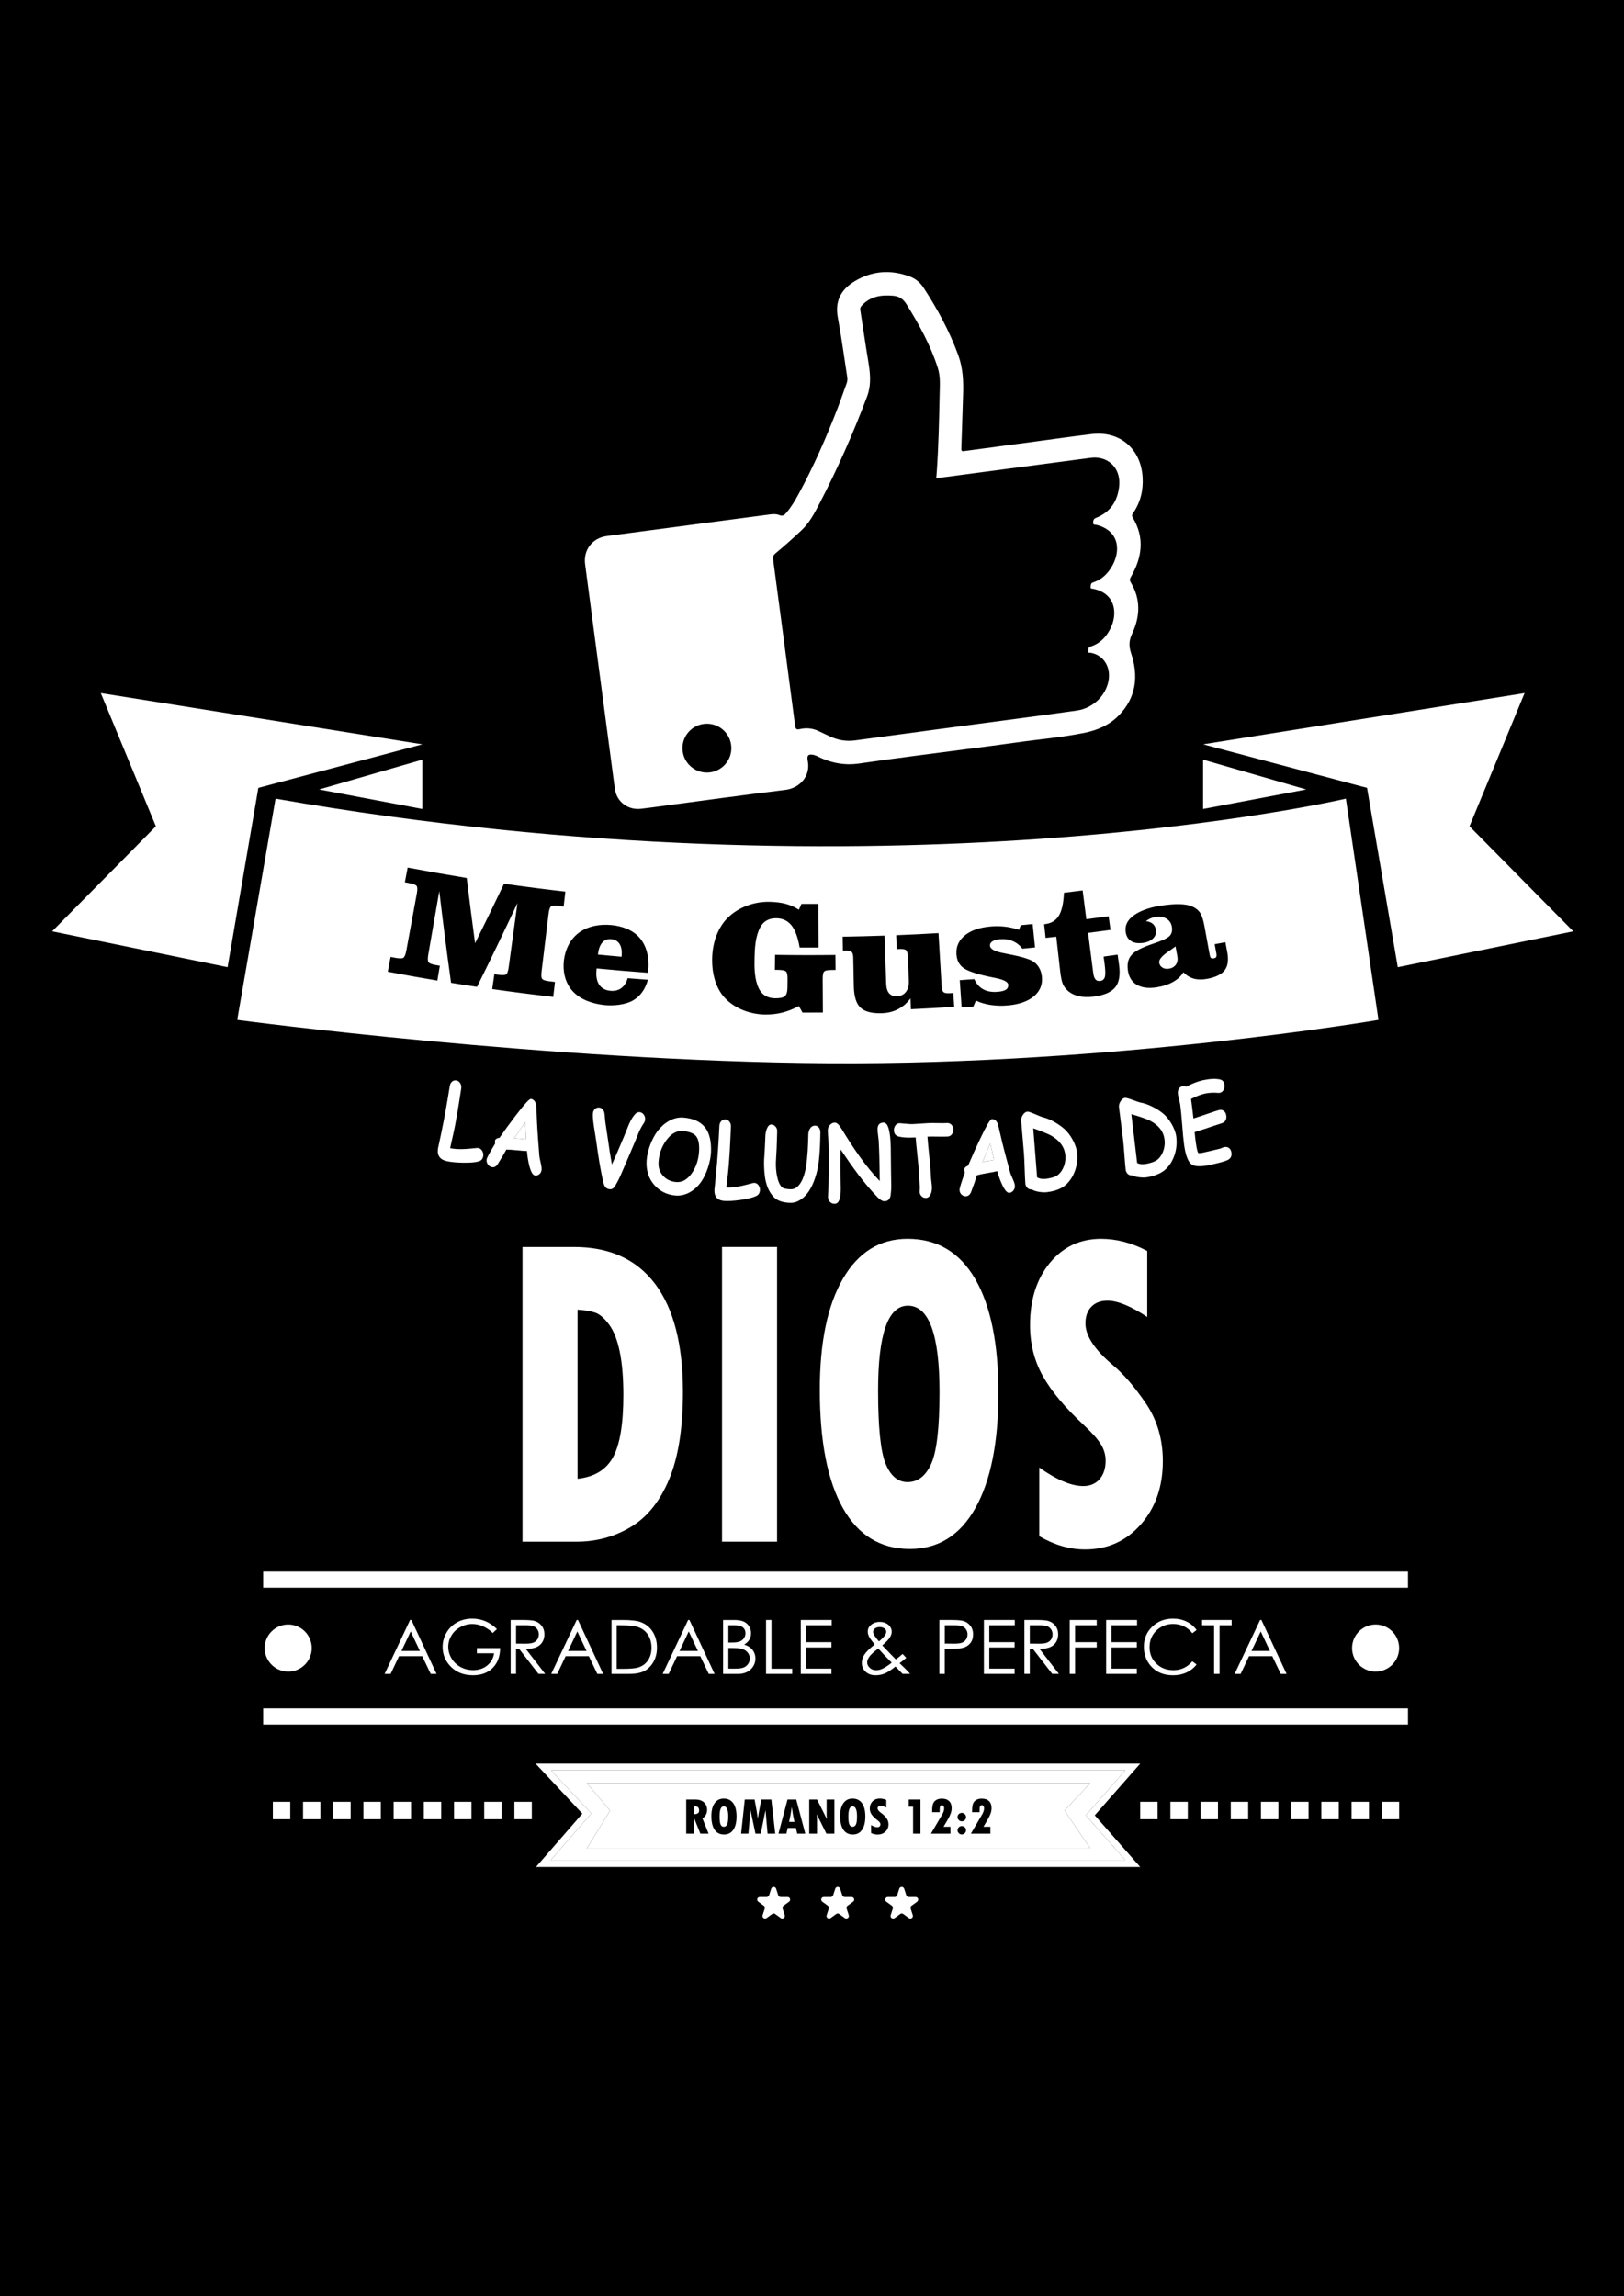 <?xml version="1.0" encoding="utf-8"?>
<!-- Generator: Adobe Illustrator 25.3.0, SVG Export Plug-In . SVG Version: 6.00 Build 0)  -->
<svg version="1.1" id="Layer_1" xmlns="http://www.w3.org/2000/svg" xmlns:xlink="http://www.w3.org/1999/xlink" x="0px" y="0px"
	 viewBox="0 0 841.89 1190.55" style="enable-background:new 0 0 841.89 1190.55;" xml:space="preserve">
<style type="text/css">
	.st0{fill:#28519F;}
	.st1{fill:#FFFFFF;}
</style>
<rect width="841.89" height="1190.55"/>
<g>
	<path class="st1" d="M509.25,602.62c0.65-0.23,1.66-0.45,3.03-0.67c1.62-0.26,2.64-0.45,3.06-0.56c-0.49-2.2-1.15-5.06-1.97-8.57
		C512.38,595.22,511.02,598.49,509.25,602.62z"/>
	<path class="st1" d="M583.41,917.89H285.66l20.89,22.35l-21.08,24.27h297.94L562.9,941.2L583.41,917.89z M565.22,958.38h-261
		l12.07-19.66l-12.07-14.18h261l-13.38,14.18L565.22,958.38z"/>
	<path class="st1" d="M269.56,590.4c1.63,0.18,2.66,0.27,3.09,0.28c-0.07-2.28-0.19-5.24-0.36-8.89c-1.4,2.08-3.34,4.9-5.82,8.46
		C267.15,590.2,268.18,590.25,269.56,590.4z"/>
	<path class="st1" d="M318.72,408.89c0.9,6.76,6.7,11.2,13.45,10.46c2.87-0.31,5.73-0.72,8.6-1.1c22.12-2.93,44.22-6.03,66.38-8.71
		c7.33-0.89,13.16-7.03,11.6-15.04c-0.58-3,0.42-3.78,3.44-2.99c0.64,0.17,1.25,0.48,1.85,0.77c6.8,3.33,13.77,4.71,21.46,3.58
		c18.09-2.67,36.26-4.89,54.39-7.29c8.87-1.17,17.75-2.27,26.6-3.54c12.05-1.73,24.2-2.68,36.13-5.16
		c6.55-1.36,12.59-4.06,17.33-8.88c9.09-9.25,10.34-20.44,6.47-32.14c-1.31-3.97-1.19-6.72,0.54-10.41
		c4.09-8.77,4.47-17.78-0.73-26.42c-0.67-1.11-0.6-1.79,0-2.83c5.84-10.1,7.3-20.39,0.97-30.87c-0.51-0.85-0.43-1.37,0.1-2.14
		c3.91-5.62,5.44-11.91,5.04-18.7c-0.86-14.81-11.82-24.18-26.39-22.43c-9.82,1.18-19.61,2.58-29.41,3.89
		c-12.17,1.63-24.35,3.27-36.52,4.91c-0.93,0.13-1.72,0.26-1.66-1.19c0.34-9.32,0.59-18.65,0.91-27.97
		c0.25-7.02-0.07-13.9-2.53-20.63c-4.52-12.38-10.74-23.83-17.92-34.84c-1.86-2.86-4.27-4.81-7.37-5.94
		c-9.87-3.61-19.44-2.89-28.45,2.57c-6.96,4.23-10.25,10.18-8.68,18.67c1.9,10.24,3.26,20.57,4.87,30.86
		c0.18,1.15,0.14,2.23-0.28,3.35c-1.59,4.27-3.03,8.61-4.67,12.86c-5.88,15.24-12.43,30.19-20.23,44.55
		c-1.86,3.42-3.84,6.78-6.38,9.76c-0.99,1.15-1.91,1.86-3.6,1.17c-1.61-0.66-3.4-0.55-5.17-0.31c-28.07,3.74-56.15,7.44-84.23,11.16
		c-7.51,0.99-12.3,7.13-11.3,14.68C308.44,331.4,313.57,370.15,318.72,408.89z M401.89,287.02c4.69-3.93,9.28-7.96,13.72-12.18
		c4.04-3.85,6.57-8.66,9.07-13.47c9.39-18.08,17.64-36.66,24.8-55.75c2.45-6.54,1.57-12.73,0.49-19.18
		c-1.44-8.55-2.63-17.14-3.99-25.71c-0.18-1.11,0.28-1.79,0.94-2.49c4.45-4.68,10.05-5.45,16.13-4.91c3.25,0.28,5.27,1.79,6.97,4.54
		c6.45,10.42,12.35,21.06,16.12,32.81c1.45,4.52,1.07,9.04,0.98,13.57c-0.27,13.35-0.56,26.7-1.47,40.03
		c-0.08,1.14-0.19,2.27-0.3,3.67l2.56-0.34c25.41-3.36,50.83-6.73,76.24-10.07c1.39-0.18,2.82-0.39,4.21-0.28
		c7.79,0.55,12.72,6.72,11.81,14.99c-0.85,7.67-4.63,13.36-12,16.26c-1.3,0.51-1.43,1.35-1.48,2.47c-0.06,1.35,1.05,1,1.7,1.16
		c12.21,2.99,13.04,14.23,7.2,22.87c-2.2,3.25-5.09,5.75-8.88,6.95c-1.42,0.44-1.17,1.45-1.32,2.34c-0.19,1.08,0.8,0.87,1.37,0.99
		c11.56,2.43,12.45,12.54,9.37,19.57c-2.17,4.95-5.58,8.7-10.85,10.41c-1.45,0.47-0.99,1.62-1.11,2.49
		c-0.13,0.96,0.83,0.61,1.33,0.7c6.73,1.25,10.61,7.6,9.09,14.88c-1.61,7.71-8.19,13.88-16.28,15.05
		c-9.32,1.35-18.65,2.59-27.98,3.84c-29,3.88-58.01,7.69-86.99,11.65c-4.82,0.66-9.19-0.17-13.47-2.24
		c-1.81-0.88-3.66-1.69-5.48-2.57c-3.15-1.52-6.43-1.81-9.82-1.02c-1.44,0.34-2.14,0.06-2.36-1.64
		c-3.77-28.89-7.6-57.77-11.45-86.65C400.62,288.55,400.97,287.8,401.89,287.02z M364.8,375.35c6.93-0.92,13.3,3.96,14.22,10.89
		c0.92,6.93-3.96,13.3-10.89,14.22s-13.3-3.96-14.22-10.89C352.99,382.63,357.86,376.26,364.8,375.35z"/>
	<polygon class="st1" points="218.93,385.92 52.25,359.36 80.81,428.42 27.02,482.88 117.99,501.47 133.93,408.5 	"/>
	<polygon class="st1" points="724.62,501.47 815.59,482.88 761.8,428.42 790.36,359.36 623.68,385.92 708.68,408.5 	"/>
	<polygon class="st1" points="218.93,393.88 165.43,409.33 218.93,419.44 	"/>
	<polygon class="st1" points="623.68,393.88 623.68,419.44 677.18,409.33 	"/>
	<path class="st1" d="M316.82,486.94c-1.91-0.17-3.46,0.43-4.65,1.82c-1.19,1.39-1.92,3.45-2.19,6.18
		c4.89,0.47,7.34,0.69,12.24,1.11c0.02-0.24,0.03-0.36,0.05-0.6c0.22-2.55-0.15-4.56-1.09-6.03
		C320.24,487.95,318.79,487.12,316.82,486.94z"/>
	<path class="st1" d="M600.94,499.16c0.18,1.11,0.73,1.95,1.68,2.53c0.94,0.58,2.07,0.76,3.37,0.55c1.61-0.26,2.81-0.97,3.6-2.11
		c0.79-1.14,1.04-2.56,0.76-4.24c-0.02-0.11-0.03-0.17-0.05-0.28c-0.36-1.97-0.55-2.95-0.91-4.92c-0.9,0.69-2.11,1.56-3.63,2.59
		C602.3,495.63,600.68,497.58,600.94,499.16z"/>
	<path class="st1" d="M714.61,528.8l-16.9-114.71c0,0-236.7,55.53-554.86,0L122.97,528.8c0,0,161.42,21.53,306.61,22.47
		C577.67,552.23,714.61,528.8,714.61,528.8z M587.66,474.67c3.83-2.84,9.71-4.46,14.24-5.11c3.39-0.49,6.56-0.82,9.35-0.76
		c2.79,0.06,4.97,0.42,6.54,1.09c1.89,0.8,3.32,1.89,4.27,3.28c0.95,1.39,1.72,3.7,2.32,6.96c1.07,5.87,1.61,8.8,2.68,14.67
		c0.18,1,0.42,1.62,0.71,1.88c0.29,0.26,0.77,0.33,1.43,0.21c0.66-0.12,1.1-0.36,1.3-0.73c0.2-0.36,0.22-1.03,0.04-2
		c-0.34-1.84-0.51-2.76-0.85-4.6c2.22-0.41,3.33-0.62,5.55-1.04c0.38,2,0.57,2.99,0.95,4.99c0.79,4.16,0.37,7.34-1.29,9.52
		c-1.66,2.18-4.76,3.7-9.3,4.51c-2.56,0.46-4.83,0.4-6.81-0.16c-1.98-0.56-3.75-1.66-5.31-3.29c-1.18,1.98-2.96,3.66-5.34,5
		c-2.38,1.35-5.23,2.29-8.52,2.8c-4.27,0.67-7.71,0.22-10.3-1.31c-2.59-1.53-4.13-4.03-4.62-7.49c-0.49-3.38,0.17-6.06,1.96-8.04
		c1.79-1.99,5.49-3.88,11.09-5.73c4.67-1.54,7.53-2.91,8.62-4.07c1.08-1.15,1.46-2.72,1.13-4.69c-0.33-1.95-1.28-3.37-2.85-4.29
		c-1.57-0.92-3.54-1.18-5.92-0.8c-0.78,0.13-1.56,0.36-2.34,0.72c-0.78,0.35-1.56,0.82-2.36,1.4c1.53,0.19,2.72,0.66,3.58,1.4
		c0.85,0.74,1.39,1.78,1.61,3.13c0.26,1.66-0.19,3.11-1.36,4.35c-1.18,1.24-2.88,2.03-5.09,2.37c-2.63,0.4-4.74,0.11-6.34-0.87
		c-1.6-0.98-2.55-2.55-2.86-4.71C583.04,479.92,584.43,477.07,587.66,474.67z M541.61,479.15c3.3-0.36,5.74-1.82,7.29-4.36
		c1.55-2.54,2.44-6.51,2.66-11.91c3.88-0.46,5.82-0.7,9.69-1.2c0.64,4.97,1.28,9.94,1.91,14.91c4.62-0.59,6.94-0.9,11.56-1.54
		c0.39,2.84,0.59,4.25,0.98,7.09c-4.65,0.65-6.98,0.96-11.63,1.55c0.89,6.93,1.78,13.86,2.67,20.78c0.2,1.56,0.59,2.67,1.17,3.34
		c0.58,0.66,1.39,0.93,2.42,0.79c1.28-0.17,2.09-0.86,2.44-2.08c0.35-1.22,0.29-3.54-0.17-6.98c-0.19-1.43-0.29-2.14-0.48-3.57
		c2.91-0.39,4.36-0.59,7.26-1c0.29,2.07,0.44,3.11,0.73,5.19c0.74,5.25,0.11,9.15-1.92,11.69c-2.03,2.54-5.76,4.18-11.2,4.87
		c-2.94,0.37-5.56,0.29-7.86-0.26c-2.3-0.54-4.22-1.53-5.77-2.96c-1.04-0.95-1.84-2.08-2.4-3.37c-0.56-1.29-1.02-3.57-1.39-6.82
		c-0.67-5.88-1.33-11.76-2-17.64c-2.21,0.25-3.31,0.37-5.52,0.61c-0.31-2.85-0.46-4.27-0.77-7.12
		C541.41,479.17,541.48,479.17,541.61,479.15z M500.23,484.95c3.19-2.59,7.65-4.11,13.39-4.59c2.57-0.22,5.06-0.18,7.47,0.11
		c2.4,0.29,4.78,0.83,7.13,1.62c0.38-0.95,0.58-1.43,0.96-2.38c2.46-0.24,3.68-0.36,6.14-0.62c0.5,4.85,0.75,7.28,1.25,12.13
		c-2.63,0.27-3.94,0.4-6.57,0.66c-1.34-1.8-3.02-3.12-5.05-3.96c-2.03-0.84-4.25-1.16-6.64-0.95c-1.66,0.15-2.95,0.52-3.86,1.11
		c-0.91,0.6-1.33,1.35-1.26,2.25c0.14,1.65,2.35,2.91,6.65,3.77c1.1,0.22,1.96,0.4,2.58,0.53c0.54,0.11,1.28,0.26,2.24,0.44
		c4.66,0.94,8.05,1.92,10.16,2.99c1.5,0.76,2.7,1.85,3.62,3.29c0.92,1.43,1.48,3.09,1.67,4.97c0.43,4.08-0.9,7.47-4.03,10.14
		c-3.12,2.67-7.65,4.29-13.55,4.82c-3.15,0.28-6.15,0.2-9-0.24c-2.85-0.44-5.39-1.19-7.61-2.26c-0.53,1.24-0.8,1.86-1.34,3.11
		c-2.43,0.18-3.64,0.26-6.07,0.43c-0.38-5.65-0.57-8.47-0.96-14.12c3.02-0.2,4.52-0.31,7.54-0.54c1.07,2.43,2.63,4.2,4.67,5.3
		c2.04,1.1,4.55,1.52,7.54,1.27c1.98-0.17,3.4-0.55,4.25-1.15c0.85-0.6,1.22-1.45,1.12-2.57c-0.13-1.49-2.48-2.65-7.03-3.53
		c-1.53-0.3-2.74-0.55-3.62-0.75c-6.59-1.45-10.88-3.01-12.89-4.61c-2.01-1.6-3.11-3.89-3.31-6.87
		C495.56,490.81,497.04,487.54,500.23,484.95z M458.55,485.1c0.29,8.33,0.58,16.65,0.86,24.98c0.08,2.24,0.59,3.89,1.53,4.95
		c0.95,1.06,2.34,1.56,4.19,1.48c1.96-0.08,3.48-0.85,4.56-2.31c1.08-1.46,1.57-3.4,1.46-5.83c-0.23-5.07-0.34-7.6-0.57-12.66
		c-0.07-1.62-0.37-2.66-0.9-3.1c-0.53-0.44-1.58-0.63-3.17-0.56c-0.66,0.03-0.99,0.04-1.64,0.07c-0.12-2.89-0.17-4.34-0.29-7.23
		c7.32-0.29,14.63-0.66,21.94-1.09c0.55,9.19,1.09,18.39,1.64,27.58c0.09,1.57,0.42,2.59,0.98,3.05c0.56,0.46,1.65,0.64,3.27,0.54
		c0.72-0.05,1.08-0.07,1.8-0.11c0.19,2.87,0.28,4.31,0.46,7.18c-7.48,0.46-14.95,0.87-22.43,1.23c-0.1-2.25-0.15-3.38-0.25-5.63
		c-1.74,2.4-3.87,4.26-6.38,5.57c-2.51,1.31-5.32,2.02-8.42,2.12c-5.21,0.17-8.93-0.81-11.12-2.89c-2.2-2.08-3.34-5.78-3.45-11.09
		c-0.12-5.89-0.18-8.83-0.29-14.71c-0.03-1.6-0.31-2.63-0.84-3.1c-0.53-0.47-1.6-0.69-3.22-0.66c-0.53,0.01-0.79,0.01-1.31,0.02
		c-0.04-2.89-0.07-4.34-0.11-7.24C444.08,485.53,451.32,485.35,458.55,485.1z M281.15,507.64c0.53,0.53,1.77,0.92,3.71,1.15
		c1.13,0.13,1.7,0.2,2.84,0.33c-0.35,3.1-0.53,4.65-0.89,7.75c-10.56-1.21-21.11-2.56-31.64-4.06c0.44-3.09,0.66-4.63,1.1-7.72
		c0.85,0.12,1.27,0.18,2.12,0.3c1.91,0.27,3.21,0.22,3.88-0.13c0.67-0.35,1.16-1.65,1.46-3.9c1.51-11.04,3.01-22.08,4.52-33.12
		c-6.83,14.55-13.82,29.02-20.95,43.42c-5.39-0.81-8.09-1.22-13.47-2.09c-2.19-15.82-4.22-31.66-6.1-47.53
		c-1.9,10.95-3.81,21.91-5.71,32.86c-0.37,2.1-0.31,3.45,0.17,4.05c0.48,0.6,1.72,1.07,3.71,1.41c0.85,0.14,1.27,0.21,2.12,0.36
		c-0.52,3.08-0.77,4.61-1.29,7.69c-8.58-1.43-17.15-2.98-25.7-4.6c0.58-3.06,0.88-4.6,1.46-7.66c1.04,0.2,1.56,0.3,2.61,0.49
		c1.99,0.37,3.31,0.36,3.97-0.03c0.66-0.39,1.18-1.64,1.57-3.74c1.81-9.83,3.62-19.66,5.43-29.5c0.39-2.1,0.36-3.44-0.09-4.02
		c-0.44-0.58-1.64-1.06-3.58-1.42c-1.01-0.19-1.51-0.29-2.52-0.48c0.58-3.05,0.87-4.57,1.45-7.62c10.19,1.91,20.39,3.71,30.62,5.4
		c1.37,11.29,2.81,22.57,4.33,33.84c5.08-10.26,10.08-20.55,15.02-30.88c10.57,1.53,21.17,2.89,31.78,4.11
		c-0.35,3.08-0.53,4.62-0.88,7.71c-1.1-0.13-1.64-0.19-2.74-0.32c-1.91-0.22-3.16-0.14-3.77,0.26c-0.61,0.4-1.04,1.68-1.31,3.85
		c-1.2,9.92-2.41,19.85-3.61,29.77C280.49,505.74,280.62,507.11,281.15,507.64z M336.08,502.97c-0.04,0.56-0.06,0.84-0.1,1.4
		c-8.9-0.64-17.79-1.41-26.68-2.26c-0.03,0.32-0.05,0.48-0.08,0.8c-0.31,3.24,0.16,5.79,1.41,7.65c1.26,1.86,3.2,2.91,5.83,3.15
		c2.23,0.2,4.12-0.27,5.64-1.4c1.53-1.13,2.62-2.84,3.28-5.14c4.2,0.34,6.29,0.51,10.49,0.81c-1.34,4.93-3.9,8.49-7.63,10.67
		c-4.12,2.42-10.55,2.93-15.04,2.43c-5.87-0.64-12.21-2.66-16.38-7.24c-3.88-4.27-5.14-10.19-4.51-15.78
		c0.63-5.56,3.14-11,7.74-14.42c4.8-3.57,11-4.55,16.78-4.03c5.53,0.5,11.35,2.49,14.99,6.91
		C335.56,491.03,336.58,497.21,336.08,502.97z M426.59,524.98c-4.22,0.03-6.34,0.03-10.56,0.02c-0.76-1.35-1.13-2.02-1.88-3.37
		c-2.87,1.53-5.75,2.66-8.63,3.39c-2.88,0.73-5.79,1.01-8.6,1c-7.61-0.03-15.57-2.82-20.95-8.4c-5.46-5.67-7.1-14.21-6.75-21.73
		c0.34-7.56,3.07-15.64,8.9-20.85c5.72-5.11,13.62-7.71,21.22-7.45c2.95,0.1,5.7,0.41,8.12,1.08c2.42,0.67,4.64,1.67,6.68,3.01
		c0.54-1.21,0.81-1.82,1.34-3.03c3.52,0.01,5.28,0.01,8.8,0c0.03,7.54,0.06,15.09,0.1,22.63c-3.94,0.02-5.91,0.02-9.84,0
		c-0.91-5.28-2.32-9.12-4.25-11.52c-1.93-2.4-4.54-3.62-7.86-3.67c-3.78-0.06-6.63,1.53-8.32,4.7c-2.47,4.62-2.82,10.53-2.95,15.71
		c-0.13,5.23-0.08,11.24,2.23,16.01c1.59,3.29,4.46,5.02,8.32,5.08c2.52,0.04,4.23-0.31,5.13-1.03c0.9-0.72,1.36-2.31,1.39-4.76
		c0.02-1.68,0.02-2.52,0.04-4.2c0.02-2.08-0.25-3.38-0.81-3.91c-0.56-0.53-1.86-0.8-3.91-0.83c-0.75-0.01-1.12-0.02-1.86-0.03
		c0.05-3.1,0.07-4.65,0.12-7.76c10.43,0.17,20.85,0.18,31.28,0.06c0.04,3.1,0.06,4.65,0.09,7.76c-0.81,0.01-1.22,0.01-2.03,0.02
		c-1.96,0.02-3.23,0.25-3.81,0.71c-0.58,0.46-0.86,1.79-0.85,4C426.52,513.41,426.56,519.2,426.59,524.98z"/>
	<rect x="136.44" y="814.83" class="st1" width="593.46" height="8.39"/>
	<rect x="136.44" y="885.77" class="st1" width="593.46" height="8.39"/>
	<circle class="st1" cx="149.41" cy="854.49" r="12.2"/>
	<circle class="st1" cx="713.12" cy="854.49" r="12.2"/>
	<rect x="141.45" y="934.21" class="st1" width="9.02" height="9.02"/>
	<rect x="157.1" y="934.21" class="st1" width="9.02" height="9.02"/>
	<rect x="172.76" y="934.21" class="st1" width="9.02" height="9.02"/>
	<rect x="188.41" y="934.21" class="st1" width="9.02" height="9.02"/>
	<rect x="204.06" y="934.21" class="st1" width="9.02" height="9.02"/>
	<rect x="219.71" y="934.21" class="st1" width="9.02" height="9.02"/>
	<rect x="235.37" y="934.21" class="st1" width="9.02" height="9.02"/>
	<rect x="251.02" y="934.21" class="st1" width="9.02" height="9.02"/>
	<rect x="266.67" y="934.21" class="st1" width="9.02" height="9.02"/>
	<rect x="591.09" y="934.21" class="st1" width="9.02" height="9.02"/>
	<rect x="606.74" y="934.21" class="st1" width="9.02" height="9.02"/>
	<rect x="622.39" y="934.21" class="st1" width="9.02" height="9.02"/>
	<rect x="638.04" y="934.21" class="st1" width="9.02" height="9.02"/>
	<rect x="653.69" y="934.21" class="st1" width="9.02" height="9.02"/>
	<rect x="669.35" y="934.21" class="st1" width="9.02" height="9.02"/>
	<rect x="685" y="934.21" class="st1" width="9.02" height="9.02"/>
	<rect x="700.65" y="934.21" class="st1" width="9.02" height="9.02"/>
	<rect x="716.3" y="934.21" class="st1" width="9.02" height="9.02"/>
	<path class="st1" d="M408.28,983.58h-3.57c-0.58,0-1.09-0.37-1.27-0.92l-1.1-3.4c-0.4-1.23-2.14-1.23-2.54,0l-1.1,3.4
		c-0.18,0.55-0.69,0.92-1.27,0.92h-3.57c-1.29,0-1.83,1.65-0.78,2.41l2.89,2.1c0.47,0.34,0.66,0.94,0.48,1.49l-1.1,3.4
		c-0.4,1.23,1.01,2.25,2.05,1.49l2.89-2.1c0.47-0.34,1.1-0.34,1.57,0l2.89,2.1c1.04,0.76,2.45-0.26,2.05-1.49l-1.1-3.4
		c-0.18-0.55,0.02-1.15,0.48-1.49l2.89-2.1C410.11,985.23,409.57,983.58,408.28,983.58z"/>
	<path class="st1" d="M441.48,983.58h-3.57c-0.58,0-1.09-0.37-1.27-0.92l-1.1-3.4c-0.4-1.23-2.14-1.23-2.54,0l-1.1,3.4
		c-0.18,0.55-0.69,0.92-1.27,0.92h-3.57c-1.29,0-1.83,1.65-0.78,2.41l2.89,2.1c0.47,0.34,0.66,0.94,0.48,1.49l-1.1,3.4
		c-0.4,1.23,1.01,2.25,2.05,1.49l2.89-2.1c0.47-0.34,1.1-0.34,1.57,0l2.89,2.1c1.04,0.76,2.45-0.26,2.05-1.49l-1.1-3.4
		c-0.18-0.55,0.02-1.15,0.48-1.49l2.89-2.1C443.31,985.23,442.77,983.58,441.48,983.58z"/>
	<path class="st1" d="M474.67,983.58h-3.57c-0.58,0-1.09-0.37-1.27-0.92l-1.1-3.4c-0.4-1.23-2.14-1.23-2.54,0l-1.1,3.4
		c-0.18,0.55-0.69,0.92-1.27,0.92h-3.57c-1.29,0-1.83,1.65-0.78,2.41l2.89,2.1c0.47,0.34,0.66,0.94,0.48,1.49l-1.1,3.4
		c-0.4,1.23,1.01,2.25,2.05,1.49l2.89-2.1c0.47-0.34,1.1-0.34,1.57,0l2.89,2.1c1.04,0.76,2.45-0.26,2.05-1.49l-1.1-3.4
		c-0.18-0.55,0.02-1.15,0.48-1.49l2.89-2.1C476.5,985.23,475.96,983.58,474.67,983.58z"/>
	<path class="st1" d="M375.22,936.55c-1.45,0-2.18,1.7-2.18,5.11c0,2.19,0.18,3.66,0.55,4.39c0.37,0.73,0.9,1.1,1.6,1.1
		c0.75,0,1.33-0.37,1.73-1.1c0.4-0.73,0.6-2.17,0.6-4.31C377.53,938.28,376.76,936.55,375.22,936.55z"/>
	<path class="st1" d="M565.22,924.54h-261l12.07,14.18l-12.07,19.66h261l-13.38-19.66L565.22,924.54z M363.08,950.73l-3.25-8.07
		h-0.07v8.07h-4.02v-17.72h4.69c1.89,0,3.39,0.49,4.49,1.46c1.1,0.97,1.65,2.3,1.65,3.97c0,0.86-0.21,1.69-0.62,2.49
		c-0.42,0.8-1.02,1.4-1.82,1.81l3.21,7.99H363.08z M380.15,948.71c-1.12,1.64-2.71,2.46-4.78,2.46c-2.14,0-3.77-0.82-4.9-2.46
		s-1.69-4.01-1.69-7.11c0-2.86,0.56-5.09,1.69-6.68c1.13-1.6,2.7-2.39,4.72-2.39c2.15,0,3.79,0.8,4.93,2.4
		c1.14,1.6,1.71,3.89,1.71,6.86C381.83,944.76,381.27,947.07,380.15,948.71z M397.92,950.73l-1.07-12.18l-2.48,12.18h-2.72
		l-2.6-12.21L388,950.73h-3.81l1.91-17.72h5.08c0.73,3.82,1.3,7.11,1.71,9.86l0.44-2.75c0.18-1.07,0.37-2.11,0.57-3.13l0.78-3.98
		h5.19l2.02,17.72H397.92z M413.29,950.73l-0.68-2.96h-4.25l-0.7,2.96h-4.1l4.7-17.72h4.51l4.7,17.72H413.29z M432.55,950.73h-4.13
		l-5-10.06l0.11,2.2v7.86h-4.02v-17.72h4.06l5.11,10.22l-0.15-1.91v-8.31h4.02V950.73z M446.91,948.71
		c-1.12,1.64-2.71,2.46-4.78,2.46c-2.14,0-3.77-0.82-4.9-2.46s-1.69-4.01-1.69-7.11c0-2.86,0.56-5.09,1.69-6.68
		c1.13-1.6,2.7-2.39,4.72-2.39c2.15,0,3.79,0.8,4.93,2.4c1.14,1.6,1.71,3.89,1.71,6.86C448.59,944.76,448.03,947.07,446.91,948.71z
		 M459,949.69c-1.07,1-2.43,1.51-4.07,1.51c-1.12,0-2.24-0.27-3.34-0.8v-4.13c1.27,0.74,2.34,1.11,3.21,1.11
		c0.5,0,0.9-0.14,1.19-0.42c0.29-0.28,0.44-0.65,0.44-1.11c0-0.35-0.12-0.69-0.35-0.99c-0.23-0.31-0.64-0.69-1.21-1.13
		c-1.39-1.06-2.4-2.05-3.02-2.97c-0.62-0.92-0.94-1.94-0.94-3.06c0-1.53,0.48-2.78,1.45-3.74c0.96-0.96,2.21-1.45,3.74-1.45
		c1.13,0,2.26,0.24,3.37,0.73v3.97c-1.19-0.66-2.16-0.98-2.91-0.98c-0.5,0-0.89,0.12-1.17,0.37c-0.29,0.24-0.43,0.58-0.43,1
		c0,0.74,0.67,1.58,2,2.51c0.8,0.55,1.6,1.32,2.42,2.32c0.82,1,1.23,2.15,1.23,3.46C460.6,947.42,460.07,948.69,459,949.69z
		 M477.19,950.73h-3.84v-14h-2.26v-3.72h6.09V950.73z M492.84,940.24c-0.34,0.96-0.84,2.02-1.51,3.17l-2.18,3.72h3.57v3.61h-10.11
		l5.79-9.89c0.71-1.19,1.06-2.26,1.06-3.24c0-0.49-0.11-0.88-0.32-1.19c-0.21-0.31-0.48-0.46-0.8-0.46c-0.5,0-0.83,0.2-0.99,0.6
		c-0.15,0.4-0.23,1.2-0.23,2.38v0.65h-3.89c0-1.33,0.06-2.37,0.17-3.12c0.11-0.75,0.34-1.42,0.69-2c0.35-0.58,0.89-1.04,1.61-1.39
		c0.72-0.35,1.58-0.52,2.57-0.52c1.64,0,2.89,0.43,3.77,1.29c0.88,0.86,1.31,2.1,1.31,3.72
		C493.35,938.39,493.18,939.28,492.84,940.24z M500.14,950.5c-0.44,0.43-0.96,0.64-1.57,0.64c-0.59,0-1.1-0.22-1.53-0.65
		c-0.42-0.43-0.64-0.95-0.64-1.55c0-0.59,0.21-1.1,0.64-1.53c0.42-0.43,0.93-0.64,1.53-0.64c0.63,0,1.16,0.21,1.59,0.64
		c0.43,0.42,0.64,0.95,0.64,1.57C500.79,949.56,500.57,950.07,500.14,950.5z M500.17,943.68c-0.43,0.43-0.94,0.64-1.55,0.64
		c-0.62,0-1.15-0.22-1.58-0.66c-0.43-0.44-0.65-0.96-0.65-1.57c0-0.6,0.21-1.11,0.64-1.53c0.43-0.42,0.96-0.62,1.59-0.62
		c0.59,0,1.11,0.22,1.54,0.66c0.43,0.44,0.65,0.95,0.65,1.55C500.82,942.74,500.6,943.25,500.17,943.68z M513.53,940.24
		c-0.34,0.96-0.84,2.02-1.51,3.17l-2.18,3.72h3.57v3.61H503.3l5.79-9.89c0.71-1.19,1.06-2.26,1.06-3.24c0-0.49-0.11-0.88-0.32-1.19
		c-0.21-0.31-0.48-0.46-0.8-0.46c-0.5,0-0.83,0.2-0.99,0.6c-0.15,0.4-0.23,1.2-0.23,2.38v0.65h-3.89c0-1.33,0.06-2.37,0.17-3.12
		c0.11-0.75,0.34-1.42,0.69-2c0.35-0.58,0.89-1.04,1.61-1.39c0.72-0.35,1.58-0.52,2.57-0.52c1.64,0,2.89,0.43,3.77,1.29
		c0.88,0.86,1.31,2.1,1.31,3.72C514.04,938.39,513.87,939.28,513.53,940.24z"/>
	<path class="st1" d="M441.98,936.55c-1.45,0-2.18,1.7-2.18,5.11c0,2.19,0.18,3.66,0.55,4.39c0.37,0.73,0.9,1.1,1.6,1.1
		c0.75,0,1.33-0.37,1.73-1.1c0.4-0.73,0.6-2.17,0.6-4.31C444.29,938.28,443.52,936.55,441.98,936.55z"/>
	<path class="st1" d="M410.43,937.06c-0.32,2.45-0.77,4.96-1.34,7.53h2.75c-0.6-2.64-1.05-5.15-1.35-7.53H410.43z"/>
	<path class="st1" d="M359.76,936.44v4.21c1.78-0.04,2.67-0.66,2.67-1.87c0-0.82-0.21-1.41-0.62-1.77
		C361.4,936.66,360.71,936.47,359.76,936.44z"/>
	<path class="st1" d="M591.1,914.41H277.65l24.23,25.92l-24.03,27.67H591.1l-23.57-26.79L591.1,914.41z M583.41,964.51H285.47
		l21.08-24.27l-20.89-22.35h297.74L562.9,941.2L583.41,964.51z"/>
	<path class="st1" d="M231.56,602.02c2.12,0.48,4.88,0.75,8.27,0.82c3.7,0.08,6.49-0.15,8.33-0.68c1.36-0.39,2.14-1.33,2.35-2.79
		c0.12-0.87-0.03-1.7-0.44-2.5c-0.46-0.89-1.14-1.44-2.06-1.63c-0.3-0.06-0.63-0.07-0.98-0.02c-4.54,0.45-9.14,1-13.67,0.09
		c0.57-2.76,1.06-4.83,1.36-6.13c1.82-7.93,3.09-16.52,4.38-24.81c0.15-0.96-0.01-1.85-0.47-2.65c-0.46-0.8-1.12-1.3-1.96-1.49
		c-0.85-0.19-1.6-0.01-2.27,0.54c-0.66,0.55-1.07,1.31-1.22,2.27c-1.3,8.15-2.71,16.31-4.41,24.37c-1.17,5.58-1.75,8.23-1.7,7.94
		C226.49,598.98,227.98,601.21,231.56,602.02z"/>
	<path class="st1" d="M252.91,603.74c0.56,0.77,1.24,1.23,2.04,1.39c1.14,0.23,2.11-0.21,2.92-1.31c2.16-3.43,3.69-6.02,4.61-7.77
		c1.25-0.02,3.04,0.09,5.35,0.33c2.46,0.26,4.24,0.39,5.34,0.4c0.23,2.72,0.62,5.16,1.14,7.3c0.8,3.3,1.77,5.11,2.92,5.36
		c0.8,0.17,1.56-0.02,2.28-0.57c0.71-0.56,1.13-1.33,1.24-2.32c0.08-0.73-0.05-1.88-0.41-3.43c-0.43-1.88-0.67-3.07-0.72-3.57
		c-0.46-5.8-0.93-11.62-1.23-17.4c-0.19-3.73-0.24-6.65-0.37-8.44c-0.16-2.27-1.16-3.68-2.72-3.96c-0.82-0.15-3.4,2.69-7.81,8.46
		c-2.92,3.8-5.78,7.71-8.52,11.7c-1.4,0.2-2.2,0.7-2.36,1.5c-0.09,0.45-0.07,0.96,0.06,1.53c-2.79,4.59-4.27,7.31-4.39,8.18
		C252.15,602.1,252.36,602.97,252.91,603.74z M272.3,581.79c0.16,3.65,0.28,6.61,0.36,8.89c-0.43-0.01-1.46-0.1-3.09-0.28
		c-1.38-0.15-2.41-0.2-3.09-0.16C268.96,586.69,270.89,583.87,272.3,581.79z"/>
	<path class="st1" d="M312.96,613.65c0.45,1.76,1.44,2.74,2.97,2.93c1.21,0.16,2.18-0.39,2.93-1.65c1.16-1.95,2.17-3.92,3.02-5.9
		c2.45-5.69,4.94-11.42,7.31-17.1c1.32-3.16,1.97-4.84,2-4.9c0.8-1.81,1.63-3.34,2.51-4.59c0.44-0.62,0.68-1.28,0.74-1.97
		c0.07-0.98-0.17-1.84-0.73-2.58c-0.56-0.75-1.25-1.17-2.06-1.26c-0.9-0.1-1.7,0.24-2.42,1.04c-1.08,1.2-2.21,3-3.19,5.3
		c-0.81,1.91-1.58,3.95-2.39,5.91c-2.06,5.02-4.25,9.95-6.43,14.89c-0.73-3.89-1.42-8.39-2.12-13.39c-0.53-3.79-1.05-6.73-1.29-8.59
		c-0.19-1.45-0.23-3.15-0.45-4.56c-0.26-1.69-1.26-2.77-2.63-2.96c-0.8-0.11-1.53,0.1-2.18,0.63c-0.69,0.57-1.09,1.37-1.19,2.38
		c-0.12,1.25,0.05,3.56,0.55,6.86c0.37,2.38,0.76,4.79,1.13,7.18C310.09,598.83,311.13,606.34,312.96,613.65z"/>
	<path class="st1" d="M363.49,612.73c2.74-3.88,4.93-10.41,5.1-15.55c0.18-5.41-0.78-9.74-3.13-12.68c-2.35-2.94-6.03-4.59-11-5.05
		c-5.16-0.49-10.05,2.46-13.48,6.85c-2.92,3.75-5.47,10.23-5.78,15.45c-0.29,4.87,0.95,9.18,3.98,12.63
		c2.84,3.23,6.49,5.04,10.83,5.46C355.22,620.36,360.18,617.41,363.49,612.73z M350.44,612.87c-2.77-0.25-5.01-1.34-6.71-3.23
		c-1.77-1.97-2.54-4.38-2.34-7.23c0.3-4.22,1.65-7.95,4.03-11.2c2.54-3.48,5.4-5.07,8.61-4.78c3.29,0.29,5.55,1.15,6.76,2.6
		c1.27,1.51,1.82,4.08,1.62,7.69c-0.23,4.31-1.43,8.08-3.58,11.3C356.47,611.54,353.67,613.17,350.44,612.87z"/>
	<path class="st1" d="M378.92,584.14c0.04-0.98-0.21-1.83-0.75-2.55c-0.54-0.72-1.24-1.11-2.1-1.17c-0.86-0.06-1.58,0.24-2.18,0.89
		c-0.6,0.65-0.92,1.47-0.96,2.44c-0.41,8.28-0.92,16.6-1.73,24.86c-0.56,5.72-0.84,8.43-0.83,8.14c-0.18,3.69,1.55,5.67,5.16,5.9
		c2.14,0.14,4.9-0.03,8.25-0.5c3.67-0.51,6.4-1.18,8.16-2c1.3-0.61,1.97-1.66,2.02-3.14c0.03-0.88-0.21-1.68-0.7-2.41
		c-0.55-0.81-1.28-1.25-2.21-1.29c-0.31-0.01-0.63,0.03-0.97,0.14c-4.44,1.16-8.92,2.44-13.5,2.25c0.27-2.83,0.53-4.96,0.69-6.29
		C378.21,601.27,378.54,592.56,378.92,584.14z"/>
	<path class="st1" d="M415.45,621.71c1.53-1.1,2.85-2.5,3.94-4.19c2.58-3.87,4.35-9.77,4.98-14.55c0.67-5.17,0.84-10.64,0.91-15.9
		c0.01-0.77-0.18-1.48-0.55-2.12c-0.48-0.85-1.21-1.3-2.18-1.32c-1.19-0.01-2.12,0.57-2.77,1.74c-0.48,0.88-0.72,1.82-0.74,2.78
		c-0.11,5.62-0.35,11.53-1.24,17.02c-0.78,4.81-3.06,11.61-7.99,11.45c-2.31-0.08-3.78-0.44-4.39-1.01c-1.17-1.1-2.02-3.01-2.58-5.7
		c-0.47-2.25-0.68-4.69-0.62-7.3c0.02-0.81,0.08-2.03,0.2-3.66c0.11-1.63,0.18-2.85,0.2-3.66c0.02-0.98,0.07-2.44,0.14-4.38
		c0.07-1.94,0.11-3.4,0.14-4.36c0.02-1.01-0.3-1.85-0.93-2.51c-0.59-0.62-1.27-0.96-2.06-0.99c-1-0.04-1.81,0.73-2.41,2.29
		c-0.45,1.18-0.69,2.45-0.73,3.8c-0.02,0.66-0.06,1.64-0.13,2.95c-0.07,1.31-0.11,2.29-0.13,2.95c-0.02,0.83-0.09,2.06-0.21,3.7
		c-0.12,1.64-0.22,2.9-0.21,3.7c0.01,6.6,0.54,13.73,5.27,18.45c1.79,1.72,4.57,2.64,8.34,2.74
		C411.64,623.7,413.58,623.05,415.45,621.71z"/>
	<path class="st1" d="M436.32,585.35c-1.3-2.2-2.47-3.3-3.53-3.3c-0.94,0-1.79,0.4-2.53,1.21c-0.74,0.81-1.11,1.72-1.12,2.76
		c0,1.03,0.08,2.57,0.24,4.62c0.17,2.05,0.25,3.59,0.25,4.62c0,1.08,0.01,2.72,0.05,4.91c0.04,2.19,0.05,3.82,0.05,4.91
		c0,1.02-0.04,2.54-0.1,4.57c-0.06,2.03-0.1,3.55-0.1,4.57c0,0.69-0.05,1.73-0.15,3.12c-0.1,1.39-0.15,2.44-0.15,3.12
		c0,0.98,0.28,1.82,0.86,2.51c0.65,0.78,1.51,1.17,2.59,1.17c2.13,0,3.19-2.54,3.18-7.62c0-1.36-0.03-3.41-0.09-6.14
		c-0.06-2.74-0.08-4.79-0.09-6.14c0-1.02,0.04-3.76,0.12-8.24c5.92,8.84,12.04,17.52,19.26,24.87c1.32,1.33,2.5,1.98,3.53,1.95
		c1.86-0.05,2.91-1.2,3.16-3.42c0.21-1.86,0.3-3.23,0.29-4.09c-0.11-5.43-0.16-10.88-0.22-16.32c-0.03-2.53-0.04-3.89-0.04-4.08
		c-0.19-8.65-1.45-12.94-3.78-12.88c-2.09,0.06-3.11,1.27-3.08,3.64c0.01,0.69,0.1,1.64,0.26,2.83c0.18,1.35,0.29,2.28,0.33,2.78
		c0.33,5.71,0.41,11.45,0.51,17.16c0.03,2.06,0.05,3.37,0.04,3.92C448.49,604.43,442.24,595.08,436.32,585.35z"/>
	<path class="st1" d="M486.07,589.31c2.38,0.05,4.14,0.03,5.26-0.04c0.86-0.06,1.57-0.44,2.12-1.16c0.55-0.72,0.8-1.57,0.76-2.55
		c-0.05-0.98-0.38-1.78-0.99-2.42c-0.61-0.63-1.35-0.92-2.2-0.86c-1.09,0.07-2.72,0.08-4.91,0.03c-2.18-0.05-3.82-0.05-4.91,0.01
		c-0.87,0.05-2.18,0.13-3.92,0.25c-1.74,0.12-3.05,0.2-3.92,0.24c-0.87,0.04-2.03,0-3.45-0.14c-1.78-0.17-2.93-0.28-3.43-0.3
		c-0.97-0.04-1.75,0.37-2.34,1.22c-0.49,0.72-0.74,1.52-0.72,2.4c0.04,1.79,0.87,2.89,2.47,3.3c1.9,0.48,4.46,0.66,7.67,0.51
		c0.45-0.02,0.67-0.03,1.12-0.05c0.11,1.72,0.41,4.83,0.91,9.34c0.43,3.92,0.69,7.04,0.76,9.34c0.03,0.81,0.11,2.01,0.26,3.6
		c0.15,1.6,0.23,2.79,0.26,3.58c0.01,0.26-0.02,0.63-0.07,1.13c-0.06,0.49-0.08,0.86-0.07,1.1c0.03,1.01,0.41,1.84,1.12,2.48
		c0.64,0.57,1.36,0.84,2.18,0.8c1.12-0.06,1.96-0.77,2.51-2.12c0.43-1.06,0.62-2.23,0.58-3.52c-0.02-0.58-0.11-1.45-0.25-2.6
		s-0.23-2.01-0.25-2.6c-0.1-2.58-0.39-6.08-0.85-10.5c-0.52-5-0.84-8.48-0.97-10.44C482.03,589.26,483.78,589.26,486.07,589.31z"/>
	<path class="st1" d="M523.22,618.46c0.81-0.04,1.52-0.44,2.11-1.17s0.86-1.6,0.79-2.59c-0.05-0.74-0.39-1.82-1.02-3.24
		c-0.76-1.72-1.22-2.81-1.35-3.28c-1.5-5.53-3.03-11.08-4.38-16.64c-0.87-3.59-1.45-6.42-1.9-8.13c-0.57-2.17-1.8-3.27-3.38-3.13
		c-0.83,0.08-2.82,3.53-6.05,10.34c-2.15,4.49-4.21,9.06-6.15,13.69c-1.33,0.57-2.01,1.27-2.02,2.09c-0.01,0.46,0.11,0.96,0.34,1.48
		c-1.88,5.23-2.81,8.27-2.77,9.15c0.05,1,0.41,1.79,1.09,2.39c0.68,0.6,1.43,0.87,2.24,0.81c1.15-0.08,2.02-0.77,2.6-2.06
		c1.48-3.93,2.49-6.86,3.06-8.81c1.21-0.36,2.97-0.73,5.27-1.11c2.44-0.41,4.2-0.75,5.27-1.04c0.72,2.59,1.55,4.87,2.45,6.82
		C520.78,617.02,522.06,618.53,523.22,618.46z M512.28,601.95c-1.38,0.22-2.39,0.45-3.03,0.67c1.76-4.13,3.13-7.4,4.12-9.81
		c0.82,3.52,1.48,6.37,1.97,8.57C514.92,601.5,513.9,601.68,512.28,601.95z"/>
	<path class="st1" d="M542.77,618.11c4.43-0.53,7.79-1.9,10.06-4.07c2.02-1.93,3.53-4.36,4.52-7.23c0.98-2.83,1.29-5.78,1.06-8.7
		c-0.38-4.69-3.6-10.08-6.6-12.72c-3.07-2.69-7.53-5.32-11.41-6.18c-0.43-0.1-1.81-0.67-4.12-1.66c-1.97-0.85-3.21-1.24-3.68-1.19
		c-0.86,0.1-1.63,0.65-2.31,1.67c-0.69,1.02-1,2-0.93,2.94c0.14,1.9,0.38,4.75,0.73,8.55c0.35,3.8,0.59,6.65,0.73,8.55
		c0.13,1.71,0.25,4.29,0.36,7.74c0.12,3.44,0.24,6.02,0.36,7.74c0.07,0.96,0.43,1.75,1.06,2.36c0.64,0.61,1.39,0.88,2.26,0.8
		c1.03,0.61,2.41,1.05,4.13,1.29C540.44,618.21,541.7,618.24,542.77,618.11z M535.64,585c4.76,1.72,7.89,2.99,9.38,3.85
		c4.44,2.58,6.88,5.96,7.26,10.2c0.16,1.81-0.06,3.61-0.67,5.39c-0.62,1.78-1.53,3.24-2.75,4.38c-1.28,1.2-3.51,2-6.68,2.38
		c-0.91,0.11-1.74,0.1-2.5-0.03c-0.76-0.13-1.44-0.37-2.04-0.74C536.98,601.96,536.31,593.48,535.64,585z"/>
	<path class="st1" d="M609.08,598.21c0.87-2.89,1.07-5.85,0.72-8.75c-0.56-4.66-4-9.87-7.1-12.32c-3.17-2.51-7.74-4.88-11.65-5.52
		c-0.43-0.08-1.84-0.57-4.18-1.43c-2.01-0.73-3.26-1.05-3.73-0.97c-0.85,0.15-1.6,0.75-2.25,1.8c-0.65,1.06-0.92,2.05-0.81,2.99
		c0.22,1.89,0.57,4.73,1.07,8.5c0.5,3.77,0.85,6.61,1.07,8.5c0.19,1.71,0.42,4.27,0.67,7.71c0.25,3.43,0.47,6,0.67,7.71
		c0.11,0.96,0.49,1.72,1.16,2.3c0.66,0.58,1.43,0.8,2.29,0.67c1.05,0.55,2.45,0.91,4.18,1.05c1.43,0.12,2.69,0.08,3.76-0.11
		c4.41-0.79,7.72-2.35,9.91-4.64C606.79,603.65,608.2,601.14,609.08,598.21z M603.24,596.17c-0.55,1.81-1.41,3.33-2.58,4.53
		c-1.24,1.28-3.44,2.2-6.59,2.77c-0.9,0.16-1.74,0.2-2.5,0.12c-0.76-0.08-1.45-0.29-2.07-0.62c-1-8.43-2-16.87-3-25.3
		c4.83,1.44,8.01,2.53,9.53,3.31c4.54,2.32,7.11,5.56,7.66,9.77C603.94,592.55,603.79,594.36,603.24,596.17z"/>
	<path class="st1" d="M624.61,567.02c2.17-0.47,4.46-0.6,6.88-0.37c0.33,0.03,0.63,0.01,0.92-0.05c0.88-0.2,1.54-0.77,1.99-1.66
		c0.4-0.79,0.54-1.63,0.4-2.51c-0.25-1.56-1.07-2.48-2.46-2.77c-2.29-0.49-5.2-0.34-8.76,0.43c-1.31,0.29-2.69,0.71-4.13,1.27
		c-1.44,0.56-2.95,1.26-4.52,2.09c-0.58-0.32-1.19-0.41-1.81-0.28c-1.98,0.41-2.79,1.9-2.44,4.48c0.08,0.59,0.27,1.46,0.58,2.59
		c0.3,1.13,0.5,2,0.58,2.59c0.31,2.26,0.65,5.69,1,10.31c0.35,4.62,0.68,8.06,0.99,10.34c0.76,5.48,2.04,8.89,3.86,10.21
		c1.65,1.2,4.87,1.31,9.63,0.29c4.6-0.99,7.61-1.84,9.02-2.49c1.65-0.76,2.32-2.09,2.03-3.98c-0.18-1.13-0.66-1.93-1.44-2.41
		c-0.68-0.42-1.44-0.54-2.29-0.35c-0.28,0.06-0.69,0.21-1.24,0.44c-0.55,0.23-0.97,0.37-1.26,0.44c-0.9,0.2-2.25,0.53-4.06,0.97
		s-3.16,0.76-4.07,0.95c-1.67,0.36-2.6,0.44-2.8,0.25c-0.4-0.39-0.84-2.24-1.31-5.57c-0.19-1.32-0.39-3.07-0.59-5.25
		c4.07-1.25,7.12-2.29,9.1-2.97c2.22-0.76,3.98-1.27,5.08-1.66c1.75-0.61,2.52-2.03,2.2-4.05c-0.16-1.05-0.6-1.82-1.3-2.32
		c-0.7-0.5-1.47-0.65-2.31-0.46c-0.73,0.16-2.44,0.72-5.12,1.64c-4.71,1.61-7.47,2.51-8.27,2.74c-0.51-4.47-0.92-7.83-1.25-10.09
		c1.32-0.7,2.58-1.28,3.77-1.74C622.42,567.6,623.55,567.25,624.61,567.02z"/>
	<path class="st1" d="M327.06,791.68c8.51-5.11,15.13-13.39,19.87-24.84c4.74-11.45,7.11-26.48,7.11-45.1
		c0-24.57-4.8-43.25-14.41-56.03c-9.61-12.78-23.64-19.17-42.1-19.17h-26.66v152.81h27.98
		C309.15,799.35,318.55,796.79,327.06,791.68z M299.42,679.04c3.64,0.23,6.64,0.73,9,1.49c2.35,0.76,4.77,2.8,7.25,6.12
		c2.48,3.32,4.35,8.05,5.61,14.19c1.26,6.14,1.88,13.64,1.88,22.49c0,14.96-1.79,25.7-5.37,32.22c-3.58,6.52-9.7,10.24-18.37,11.16
		V679.04z"/>
	<rect x="374.3" y="646.53" class="st1" width="28.54" height="152.81"/>
	<path class="st1" d="M471.7,803.12c14.69,0,26.01-7.08,33.96-21.23c7.94-14.16,11.92-34.05,11.92-59.69
		c0-25.64-4.04-45.37-12.1-59.18c-8.07-13.81-19.73-20.72-34.99-20.72c-14.32,0-25.48,6.89-33.49,20.66
		c-8.01,13.78-12.01,32.99-12.01,57.63c0,26.71,3.99,47.14,11.96,61.3C444.91,796.05,456.5,803.12,471.7,803.12z M470.66,676.98
		c10.93,0,16.39,14.92,16.39,44.76c0,18.47-1.43,30.87-4.29,37.2c-2.86,6.33-6.96,9.5-12.29,9.5c-4.96,0-8.75-3.17-11.35-9.5
		c-2.61-6.33-3.91-18.96-3.91-37.89C455.21,691.67,460.36,676.98,470.66,676.98z"/>
	<path class="st1" d="M561.56,770.5c-6.16,0-13.75-3.2-22.8-9.61v35.6c7.85,4.58,15.76,6.87,23.74,6.87
		c11.68,0,21.32-4.33,28.92-12.99c7.6-8.66,11.4-19.59,11.4-32.79c0-11.29-2.91-21.23-8.71-29.82
		c-5.81-8.58-11.54-15.24-17.19-19.97c-9.48-8.01-14.22-15.23-14.22-21.63c0-3.66,1.02-6.54,3.06-8.64c2.04-2.1,4.82-3.15,8.34-3.15
		c5.28,0,12.15,2.82,20.63,8.47v-34.23c-7.91-4.2-15.89-6.3-23.93-6.3c-10.86,0-19.72,4.16-26.56,12.48
		c-6.84,8.32-10.27,19.08-10.27,32.28c0,9.69,2.21,18.49,6.64,26.39c4.43,7.9,11.57,16.43,21.43,25.58
		c4.08,3.82,6.95,7.06,8.62,9.73c1.66,2.67,2.5,5.53,2.5,8.58c0,3.97-1.04,7.15-3.11,9.56C567.96,769.3,565.14,770.5,561.56,770.5z"
		/>
	<path class="st1" d="M218.89,858.7l4.4,9.2h3.02l-13.04-27.96h-0.68l-13.21,27.96h3.12l4.36-9.2H218.89z M212.91,845.88l4.77,10.12
		h-9.56L212.91,845.88z"/>
	<path class="st1" d="M238.63,843.63c1.98-1.08,4.07-1.62,6.26-1.62c1.76,0,3.57,0.4,5.43,1.19c1.86,0.79,3.56,1.95,5.12,3.49
		l2.17-2.05c-1.99-1.89-4.03-3.26-6.12-4.12c-2.09-0.86-4.32-1.28-6.69-1.28c-2.93,0-5.55,0.64-7.87,1.93
		c-2.32,1.29-4.14,3.07-5.47,5.35c-1.33,2.28-2,4.75-2,7.39c0,3.56,1.16,6.7,3.48,9.41c3.02,3.52,7.11,5.28,12.28,5.28
		c4.26,0,7.66-1.27,10.2-3.81c2.54-2.54,3.82-5.97,3.85-10.29h-12.05v2.7h8.91c-0.37,2.59-1.55,4.69-3.54,6.31
		c-1.99,1.62-4.42,2.43-7.3,2.43c-2.37,0-4.55-0.54-6.54-1.63c-1.99-1.08-3.55-2.57-4.68-4.47c-1.13-1.89-1.69-3.89-1.69-6
		c0-2.05,0.54-4,1.63-5.84C235.11,846.17,236.65,844.71,238.63,843.63z"/>
	<path class="st1" d="M281.15,851.4c0.72-1.15,1.07-2.49,1.07-4.02c0-1.83-0.52-3.37-1.56-4.62c-1.04-1.25-2.39-2.06-4.05-2.45
		c-1.1-0.25-3.21-0.38-6.31-0.38h-5.57v27.96h2.79v-12.98h1.58l10.06,12.98h3.46l-10.06-12.98c2.34-0.01,4.18-0.31,5.51-0.9
		C279.42,853.43,280.44,852.56,281.15,851.4z M272.35,852.22l-4.82-0.04v-9.5h4.93c1.92,0,3.29,0.16,4.11,0.49
		c0.82,0.33,1.49,0.88,2,1.64c0.51,0.77,0.76,1.62,0.76,2.56c0,0.96-0.25,1.83-0.75,2.61c-0.5,0.78-1.2,1.35-2.09,1.7
		C275.6,852.05,274.22,852.22,272.35,852.22z"/>
	<path class="st1" d="M305.26,858.7l4.4,9.2h3.02l-13.04-27.96h-0.68l-13.21,27.96h3.12l4.36-9.2H305.26z M299.29,845.88l4.77,10.12
		h-9.56L299.29,845.88z"/>
	<path class="st1" d="M338.75,861.67c1.21-2.13,1.82-4.59,1.82-7.39c0-3.24-0.76-6.04-2.29-8.38c-1.53-2.34-3.65-3.99-6.36-4.94
		c-1.89-0.67-4.92-1.01-9.1-1.01h-5.8v27.96h8.9c3.48,0,6.19-0.51,8.13-1.52C335.97,865.37,337.54,863.8,338.75,861.67z
		 M322.92,865.26h-3.23v-22.58h1.98c4.02,0,6.9,0.27,8.65,0.8c2.33,0.71,4.15,2.02,5.46,3.93s1.96,4.22,1.96,6.91
		c0,2.57-0.6,4.74-1.81,6.52c-1.2,1.78-2.86,3.01-4.96,3.69C329.47,865.02,326.79,865.26,322.92,865.26z"/>
	<path class="st1" d="M363.03,858.7l4.4,9.2h3.02l-13.04-27.96h-0.68l-13.21,27.96h3.12l4.36-9.2H363.03z M357.05,845.88l4.77,10.12
		h-9.56L357.05,845.88z"/>
	<path class="st1" d="M388.43,850.18c0.61-1.02,0.91-2.15,0.91-3.39c0-1.33-0.35-2.54-1.04-3.63c-0.69-1.09-1.63-1.9-2.82-2.42
		c-1.19-0.53-2.9-0.79-5.11-0.79h-5.51v27.96h7.68c2.76,0,4.96-0.78,6.61-2.33c1.64-1.55,2.46-3.45,2.46-5.69
		c0-1.1-0.22-2.13-0.65-3.07c-0.44-0.94-1.05-1.75-1.83-2.41c-0.78-0.67-1.9-1.24-3.35-1.74
		C386.94,852.03,387.83,851.2,388.43,850.18z M387.49,856.69c0.81,0.93,1.22,2.01,1.22,3.25c0,0.99-0.29,1.91-0.87,2.76
		c-0.58,0.85-1.34,1.47-2.29,1.87c-0.95,0.4-2.45,0.6-4.49,0.6h-3.47v-10.72h1.58c2.36,0,4.02,0.11,4.97,0.34
		C385.57,855.13,386.68,855.76,387.49,856.69z M385.65,849.38c-0.53,0.78-1.26,1.35-2.17,1.71c-0.91,0.36-2.34,0.54-4.29,0.54h-1.6
		v-8.95h3.24c1.96,0,3.38,0.36,4.28,1.09c0.9,0.73,1.34,1.73,1.34,3.01C386.45,847.74,386.18,848.6,385.65,849.38z"/>
	<polygon class="st1" points="397.13,839.94 397.13,867.9 410.68,867.9 410.68,865.21 399.93,865.21 399.93,839.94 	"/>
	<polygon class="st1" points="431.16,842.68 431.16,839.94 415.13,839.94 415.13,867.9 431.04,867.9 431.04,865.17 417.93,865.17 
		417.93,854.18 431.04,854.18 431.04,851.44 417.93,851.44 417.93,842.68 	"/>
	<path class="st1" d="M448.08,857.93c-0.88,1.4-1.32,2.8-1.32,4.19c0,1.85,0.65,3.39,1.96,4.63c1.31,1.24,3.03,1.85,5.19,1.85
		c1.62,0,3.16-0.29,4.62-0.86c1.46-0.57,3.35-1.79,5.68-3.67l3.71,3.82h3.9c-0.69-0.81-1.52-1.7-2.49-2.66
		c-1.22-1.22-2.22-2.18-2.98-2.88c1.09-0.78,2.25-1.71,3.46-2.79l-1.89-2.01c-0.85,0.78-2.03,1.72-3.52,2.82l-2.78-2.82l-4.24-4.45
		c1.94-1.65,3.24-3,3.9-4.06c0.66-1.06,0.99-2.06,0.99-2.99c0-0.89-0.25-1.73-0.76-2.52c-0.51-0.79-1.24-1.42-2.21-1.89
		c-0.96-0.47-2.03-0.7-3.19-0.7c-1.85,0-3.4,0.53-4.64,1.6c-1.08,0.91-1.62,2.06-1.62,3.46c0,0.8,0.22,1.64,0.65,2.52
		c0.44,0.88,1.42,2.25,2.95,4.09C450.76,854.76,448.96,856.53,448.08,857.93z M453.02,847.49c-0.25-0.44-0.38-0.92-0.38-1.43
		c0-0.66,0.31-1.23,0.93-1.71c0.62-0.48,1.43-0.72,2.42-0.72c1.04,0,1.88,0.23,2.51,0.7c0.63,0.47,0.94,1.03,0.94,1.67
		c0,0.56-0.24,1.2-0.72,1.92c-0.69,1.01-1.71,2.05-3.07,3.1C454.52,849.75,453.64,848.57,453.02,847.49z M455.31,854.73
		c0.94,1.08,1.79,2.01,2.55,2.81l4.41,4.54c-1.94,1.55-3.65,2.65-5.15,3.29c-0.95,0.41-1.92,0.61-2.91,0.61
		c-1.31,0-2.41-0.41-3.31-1.23c-0.9-0.82-1.35-1.76-1.35-2.82c0-0.9,0.37-1.88,1.11-2.94C451.38,857.94,452.93,856.51,455.31,854.73
		z"/>
	<path class="st1" d="M491.77,854.9c3.47,0,5.84-0.15,7.11-0.46c1.74-0.42,3.1-1.23,4.09-2.44c0.99-1.21,1.48-2.75,1.48-4.61
		c0-1.85-0.51-3.39-1.52-4.61c-1.01-1.22-2.32-2.03-3.92-2.42c-1.12-0.28-3.27-0.42-6.46-0.42h-5.57v27.96h2.79v-13H491.77z
		 M489.78,842.68h4.94c1.89,0,3.25,0.16,4.08,0.49c0.83,0.33,1.5,0.88,2.01,1.66c0.51,0.78,0.76,1.63,0.76,2.57
		c0,0.96-0.25,1.83-0.76,2.61c-0.51,0.78-1.2,1.34-2.09,1.69c-0.89,0.35-2.29,0.52-4.2,0.52l-4.73-0.06V842.68z"/>
	<polygon class="st1" points="526.08,842.68 526.08,839.94 510.06,839.94 510.06,867.9 525.97,867.9 525.97,865.17 512.85,865.17 
		512.85,854.18 525.97,854.18 525.97,851.44 512.85,851.44 512.85,842.68 	"/>
	<path class="st1" d="M547.48,851.4c0.72-1.15,1.07-2.49,1.07-4.02c0-1.83-0.52-3.37-1.56-4.62c-1.04-1.25-2.39-2.06-4.05-2.45
		c-1.1-0.25-3.21-0.38-6.31-0.38h-5.57v27.96h2.79v-12.98h1.58l10.06,12.98h3.46l-10.06-12.98c2.34-0.01,4.18-0.31,5.51-0.9
		C545.74,853.43,546.76,852.56,547.48,851.4z M538.67,852.22l-4.82-0.04v-9.5h4.93c1.92,0,3.29,0.16,4.11,0.49
		c0.82,0.33,1.49,0.88,2,1.64c0.51,0.77,0.76,1.62,0.76,2.56c0,0.96-0.25,1.83-0.75,2.61c-0.5,0.78-1.2,1.35-2.09,1.7
		C541.92,852.05,540.54,852.22,538.67,852.22z"/>
	<polygon class="st1" points="568.55,842.68 568.55,839.94 554.54,839.94 554.54,867.9 557.33,867.9 557.33,854.18 568.55,854.18 
		568.55,851.44 557.33,851.44 557.33,842.68 	"/>
	<polygon class="st1" points="589.46,842.68 589.46,839.94 573.43,839.94 573.43,867.9 589.34,867.9 589.34,865.17 576.23,865.17 
		576.23,854.18 589.34,854.18 589.34,851.44 576.23,851.44 576.23,842.68 	"/>
	<path class="st1" d="M601.92,843.6c1.9-1.07,3.97-1.61,6.2-1.61c2.04,0,3.91,0.41,5.62,1.23c1.7,0.82,3.16,2.02,4.38,3.6l2.2-1.69
		c-1.34-1.86-3.07-3.31-5.17-4.34c-2.1-1.03-4.46-1.55-7.07-1.55c-4.32,0-7.92,1.4-10.79,4.19c-2.87,2.79-4.31,6.24-4.31,10.33
		c0,3.89,1.18,7.21,3.55,9.96c2.83,3.26,6.68,4.89,11.58,4.89c2.57,0,4.9-0.48,6.99-1.45c2.08-0.97,3.82-2.34,5.22-4.12l-2.2-1.67
		c-2.64,3.07-5.91,4.6-9.83,4.6c-3.56,0-6.51-1.14-8.85-3.42c-2.34-2.28-3.51-5.13-3.51-8.53c0-2.26,0.52-4.29,1.57-6.09
		C598.55,846.11,600.02,844.67,601.92,843.6z"/>
	<polygon class="st1" points="632.24,867.9 632.24,842.68 638.48,842.68 638.48,839.94 623.16,839.94 623.16,842.68 629.39,842.68 
		629.39,867.9 	"/>
	<path class="st1" d="M659.55,858.7l4.4,9.2h3.02l-13.04-27.96h-0.68l-13.21,27.96h3.12l4.36-9.2H659.55z M653.58,845.88l4.77,10.12
		h-9.56L653.58,845.88z"/>
</g>
</svg>
